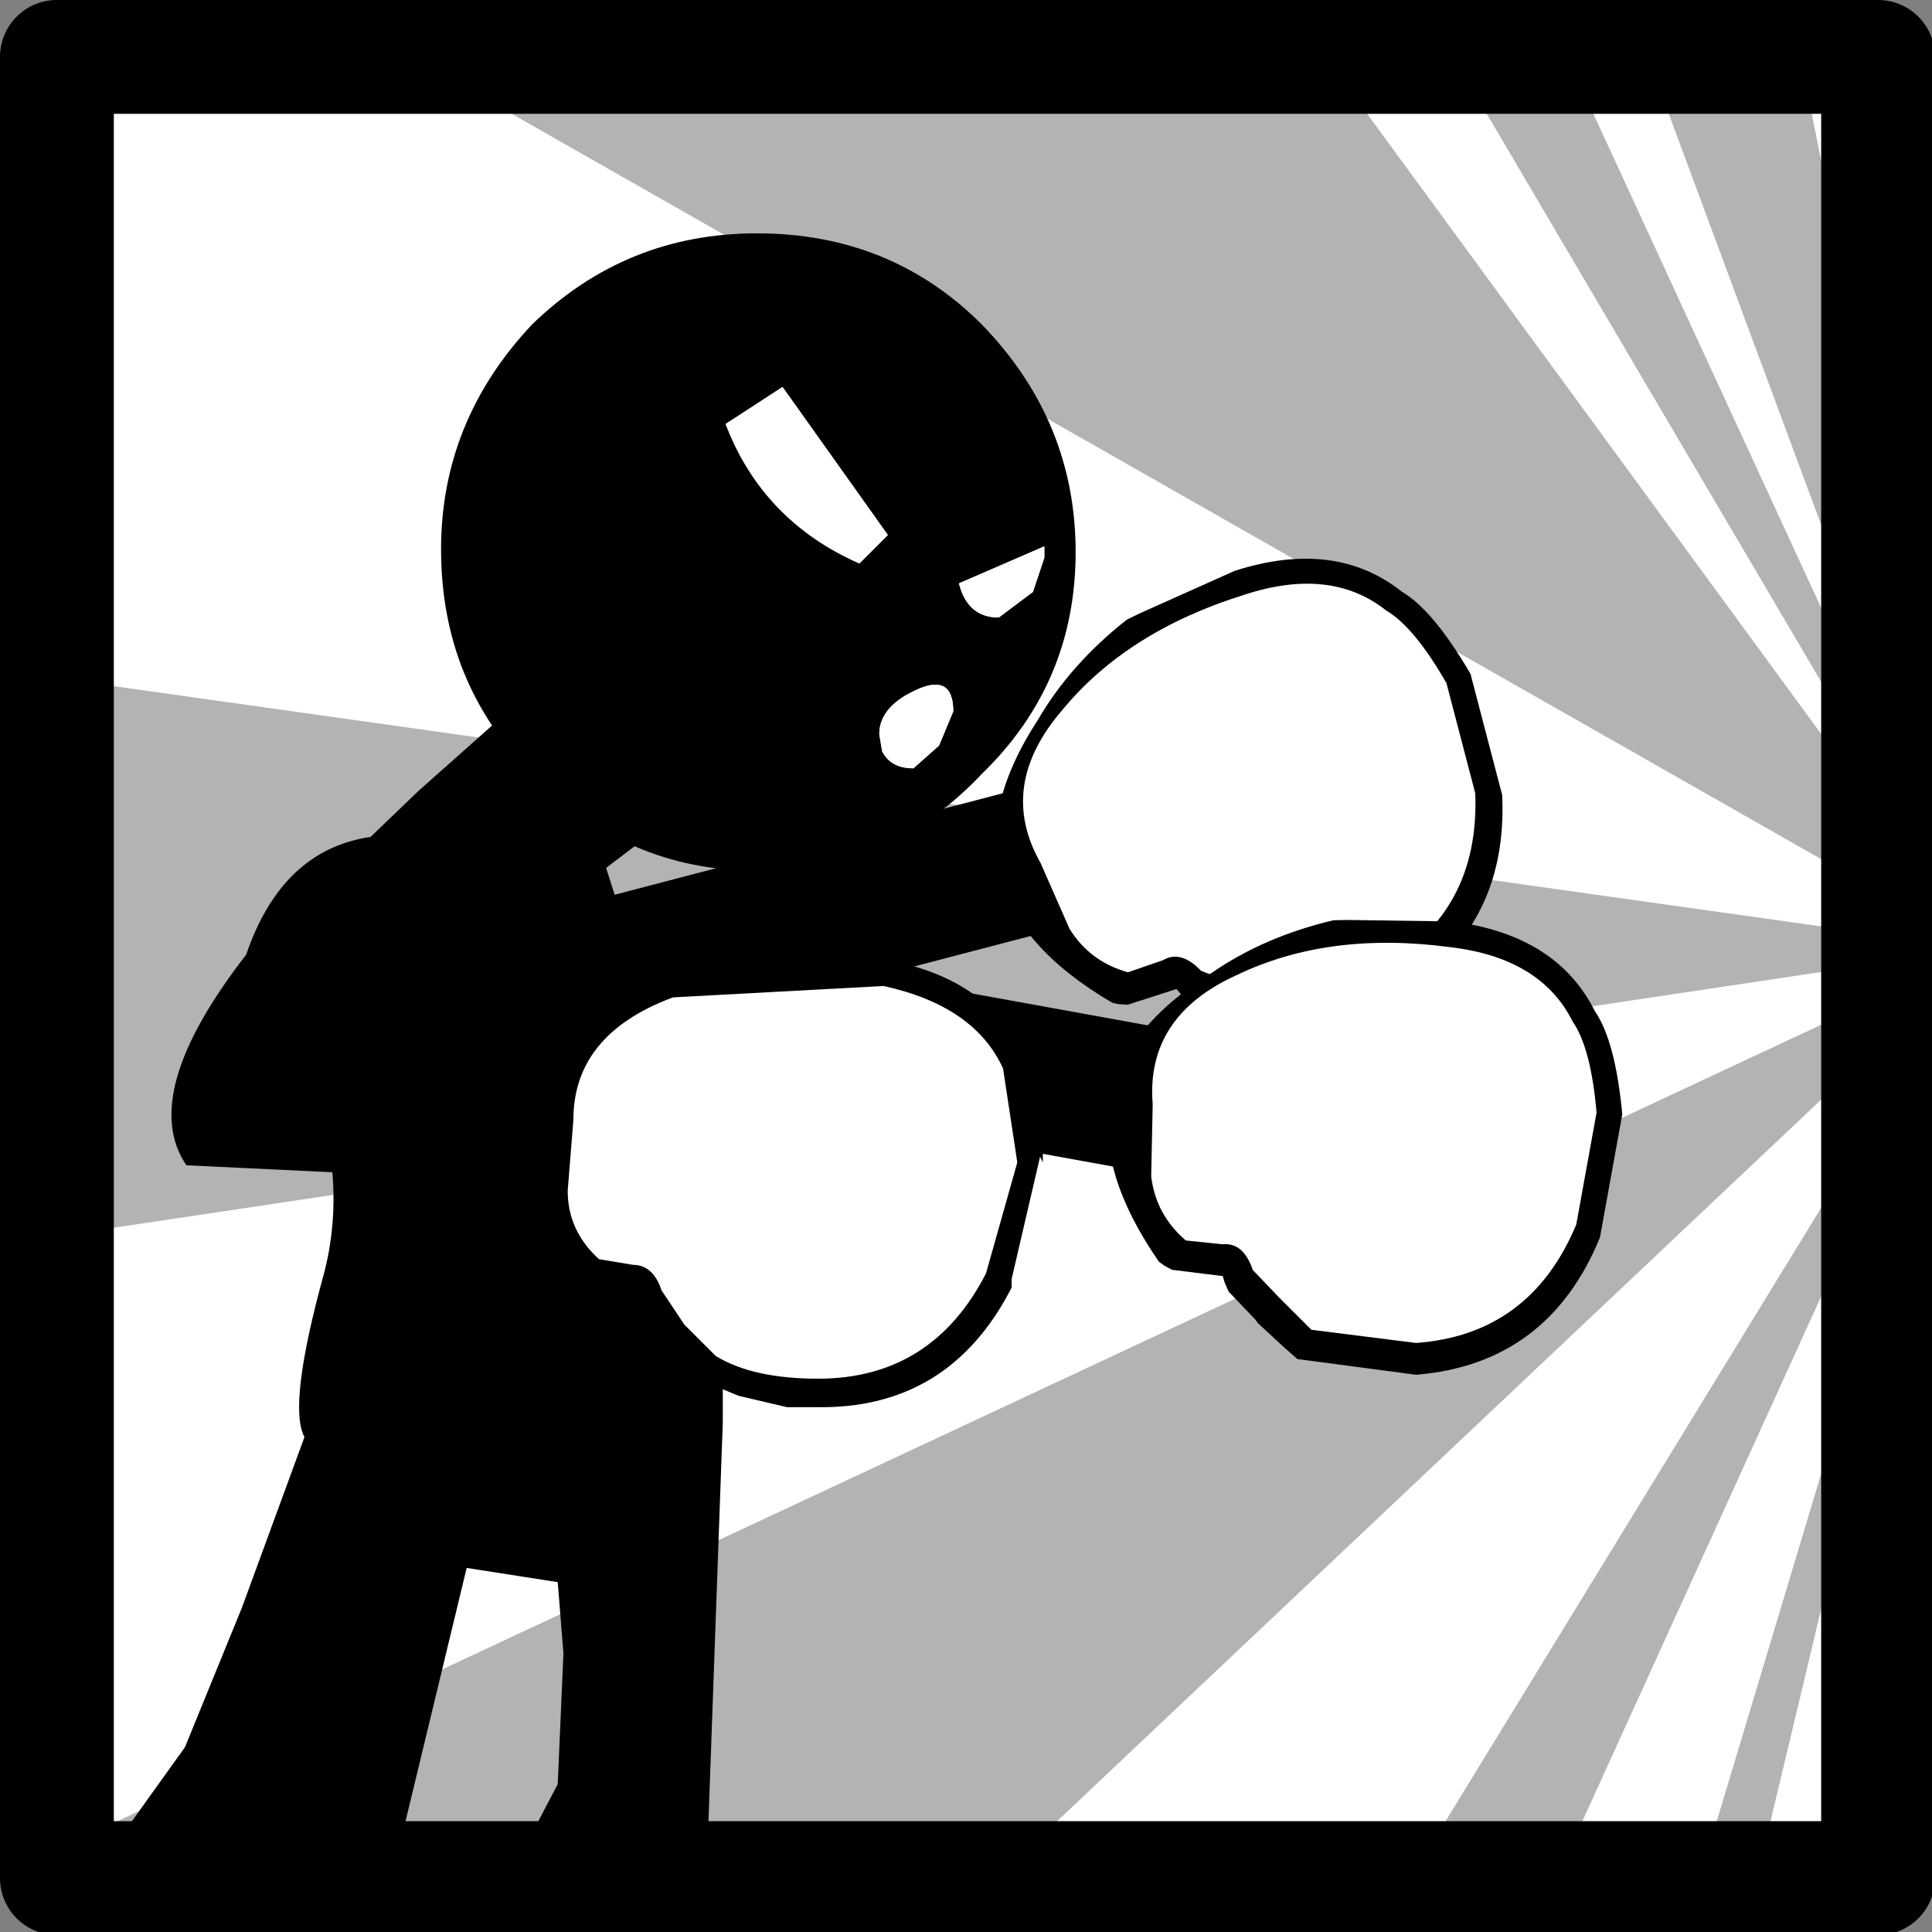 <?xml version="1.0" encoding="UTF-8" standalone="no"?>
<!-- Created with Inkscape (http://www.inkscape.org/) -->

<svg
   width="8.996mm"
   height="8.996mm"
   viewBox="0 0 8.996 8.996"
   version="1.1"
   id="svg12459"
   inkscape:version="1.2.2 (732a01da63, 2022-12-09)"
   sodipodi:docname="combo4.svg"
   xmlns:inkscape="http://www.inkscape.org/namespaces/inkscape"
   xmlns:sodipodi="http://sodipodi.sourceforge.net/DTD/sodipodi-0.dtd"
   xmlns="http://www.w3.org/2000/svg"
   xmlns:svg="http://www.w3.org/2000/svg">
  <rect x="0" y="0" width="8.996" height="8.996" fill="#808080" stroke="none"/>
  <sodipodi:namedview
     id="namedview12461"
     pagecolor="#ffffff"
     bordercolor="#000000"
     borderopacity="0.25"
     inkscape:showpageshadow="2"
     inkscape:pageopacity="0.0"
     inkscape:pagecheckerboard="0"
     inkscape:deskcolor="#d1d1d1"
     inkscape:document-units="mm"
     showgrid="false"
     inkscape:zoom="11.816274"
     inkscape:cx="23.061415"
     inkscape:cy="10.155486"
     inkscape:window-width="1920"
     inkscape:window-height="1009"
     inkscape:window-x="-8"
     inkscape:window-y="-8"
     inkscape:window-maximized="1"
     inkscape:current-layer="layer1" />
  <defs
     id="defs12456">
    <clipPath
       clipPathUnits="userSpaceOnUse"
       id="clipPath1454">
      <g
         id="g1460">
        <g
           id="g1458">
          <path
             d="M 0,32 V 0 H 32 V 32 H 0"
             fill="#ff0000"
             fill-rule="evenodd"
             stroke="none"
             id="path1456" />
        </g>
      </g>
    </clipPath>
    <clipPath
       clipPathUnits="userSpaceOnUse"
       id="clipPath1446">
      <g
         id="g1452">
        <g
           id="g1450">
          <path
             d="M 0,32 V 0 H 32 V 32 H 0"
             fill="#ff0000"
             fill-rule="evenodd"
             stroke="none"
             id="path1448" />
        </g>
      </g>
    </clipPath>
    <clipPath
       clipPathUnits="userSpaceOnUse"
       id="clipPath1438">
      <g
         id="g1444">
        <g
           id="g1442">
          <path
             d="M 0,32 V 0 H 32 V 32 H 0"
             fill="#ff0000"
             fill-rule="evenodd"
             stroke="none"
             id="path1440" />
        </g>
      </g>
    </clipPath>
    <clipPath
       clipPathUnits="userSpaceOnUse"
       id="clipPath6853">
      <g
         id="g6859">
        <g
           id="g6857"
           transform="translate(-1.35,1)">
          <path
             d="M 0,32 V 0 H 32 V 32 H 0"
             fill="#ff0000"
             fill-rule="evenodd"
             stroke="none"
             id="path6855" />
        </g>
      </g>
    </clipPath>
    <clipPath
       clipPathUnits="userSpaceOnUse"
       id="clipPath6845">
      <g
         id="g6851">
        <g
           id="g6849"
           transform="translate(-1.35,1)">
          <path
             d="M 0,32 V 0 H 32 V 32 H 0"
             fill="#ff0000"
             fill-rule="evenodd"
             stroke="none"
             id="path6847" />
        </g>
      </g>
    </clipPath>
    <clipPath
       clipPathUnits="userSpaceOnUse"
       id="clipPath6837">
      <g
         id="g6843">
        <g
           id="g6841"
           transform="translate(-1.35,1)">
          <path
             d="M 0,32 V 0 H 32 V 32 H 0"
             fill="#ff0000"
             fill-rule="evenodd"
             stroke="none"
             id="path6839" />
        </g>
      </g>
    </clipPath>
    <clipPath
       clipPathUnits="userSpaceOnUse"
       id="clipPath6829">
      <g
         id="g6835">
        <g
           id="g6833"
           transform="translate(-1.35,1)">
          <path
             d="M 0,32 V 0 H 32 V 32 H 0"
             fill="#ff0000"
             fill-rule="evenodd"
             stroke="none"
             id="path6831" />
        </g>
      </g>
    </clipPath>
    <clipPath
       clipPathUnits="userSpaceOnUse"
       id="clipPath6821">
      <g
         id="g6827">
        <g
           id="g6825"
           transform="translate(-1.35,1)">
          <path
             d="M 0,32 V 0 H 32 V 32 H 0"
             fill="#ff0000"
             fill-rule="evenodd"
             stroke="none"
             id="path6823" />
        </g>
      </g>
    </clipPath>
    <clipPath
       clipPathUnits="userSpaceOnUse"
       id="clipPath6813">
      <g
         id="g6819">
        <g
           id="g6817"
           transform="translate(-1.35,1)">
          <path
             d="M 0,32 V 0 H 32 V 32 H 0"
             fill="#ff0000"
             fill-rule="evenodd"
             stroke="none"
             id="path6815" />
        </g>
      </g>
    </clipPath>
    <clipPath
       clipPathUnits="userSpaceOnUse"
       id="clipPath6805">
      <g
         id="g6811">
        <g
           id="g6809"
           transform="translate(-1.35,1)">
          <path
             d="M 0,32 V 0 H 32 V 32 H 0"
             fill="#ff0000"
             fill-rule="evenodd"
             stroke="none"
             id="path6807" />
        </g>
      </g>
    </clipPath>
    <clipPath
       clipPathUnits="userSpaceOnUse"
       id="clipPath6797">
      <g
         id="g6803">
        <g
           id="g6801"
           transform="translate(-1.35,1)">
          <path
             d="M 0,32 V 0 H 32 V 32 H 0"
             fill="#ff0000"
             fill-rule="evenodd"
             stroke="none"
             id="path6799" />
        </g>
      </g>
    </clipPath>
    <clipPath
       clipPathUnits="userSpaceOnUse"
       id="clipPath1454-1">
      <g
         id="g1460-0">
        <g
           id="g1458-0">
          <path
             d="M 0,32 V 0 H 32 V 32 H 0"
             fill="#ff0000"
             fill-rule="evenodd"
             stroke="none"
             id="path1456-2" />
        </g>
      </g>
    </clipPath>
    <clipPath
       clipPathUnits="userSpaceOnUse"
       id="clipPath1446-5">
      <g
         id="g1452-6">
        <g
           id="g1450-0">
          <path
             d="M 0,32 V 0 H 32 V 32 H 0"
             fill="#ff0000"
             fill-rule="evenodd"
             stroke="none"
             id="path1448-4" />
        </g>
      </g>
    </clipPath>
    <clipPath
       clipPathUnits="userSpaceOnUse"
       id="clipPath6853-3">
      <g
         id="g6859-1">
        <g
           id="g6857-6"
           transform="translate(-1.35,1)">
          <path
             d="M 0,32 V 0 H 32 V 32 H 0"
             fill="#ff0000"
             fill-rule="evenodd"
             stroke="none"
             id="path6855-7" />
        </g>
      </g>
    </clipPath>
    <clipPath
       clipPathUnits="userSpaceOnUse"
       id="clipPath6845-8">
      <g
         id="g6851-6">
        <g
           id="g6849-3"
           transform="translate(-1.35,1)">
          <path
             d="M 0,32 V 0 H 32 V 32 H 0"
             fill="#ff0000"
             fill-rule="evenodd"
             stroke="none"
             id="path6847-0" />
        </g>
      </g>
    </clipPath>
    <clipPath
       clipPathUnits="userSpaceOnUse"
       id="clipPath1417-9-1">
      <g
         id="g1421-2-6"
         transform="translate(-15,-11.45)">
        <path
           d="M 0,32 V 0 H 32 V 32 H 0"
           fill="#ff0000"
           fill-rule="evenodd"
           stroke="none"
           id="path1419-0-2" />
      </g>
    </clipPath>
    <clipPath
       clipPathUnits="userSpaceOnUse"
       id="clipPath1438-2">
      <g
         id="g1444-0">
        <g
           id="g1442-6">
          <path
             d="M 0,32 V 0 H 32 V 32 H 0"
             fill="#ff0000"
             fill-rule="evenodd"
             stroke="none"
             id="path1440-0" />
        </g>
      </g>
    </clipPath>
    <clipPath
       clipPathUnits="userSpaceOnUse"
       id="clipPath6837-0">
      <g
         id="g6843-1">
        <g
           id="g6841-4"
           transform="translate(-1.35,1)">
          <path
             d="M 0,32 V 0 H 32 V 32 H 0"
             fill="#ff0000"
             fill-rule="evenodd"
             stroke="none"
             id="path6839-3" />
        </g>
      </g>
    </clipPath>
    <clipPath
       clipPathUnits="userSpaceOnUse"
       id="clipPath6829-3">
      <g
         id="g6835-2">
        <g
           id="g6833-8"
           transform="translate(-1.35,1)">
          <path
             d="M 0,32 V 0 H 32 V 32 H 0"
             fill="#ff0000"
             fill-rule="evenodd"
             stroke="none"
             id="path6831-7" />
        </g>
      </g>
    </clipPath>
    <clipPath
       clipPathUnits="userSpaceOnUse"
       id="clipPath6821-9">
      <g
         id="g6827-9">
        <g
           id="g6825-5"
           transform="translate(-1.35,1)">
          <path
             d="M 0,32 V 0 H 32 V 32 H 0"
             fill="#ff0000"
             fill-rule="evenodd"
             stroke="none"
             id="path6823-0" />
        </g>
      </g>
    </clipPath>
    <clipPath
       clipPathUnits="userSpaceOnUse"
       id="clipPath6813-5">
      <g
         id="g6819-6">
        <g
           id="g6817-1"
           transform="translate(-1.35,1)">
          <path
             d="M 0,32 V 0 H 32 V 32 H 0"
             fill="#ff0000"
             fill-rule="evenodd"
             stroke="none"
             id="path6815-7" />
        </g>
      </g>
    </clipPath>
    <clipPath
       clipPathUnits="userSpaceOnUse"
       id="clipPath6805-9">
      <g
         id="g6811-6">
        <g
           id="g6809-3"
           transform="translate(-1.35,1)">
          <path
             d="M 0,32 V 0 H 32 V 32 H 0"
             fill="#ff0000"
             fill-rule="evenodd"
             stroke="none"
             id="path6807-3" />
        </g>
      </g>
    </clipPath>
    <clipPath
       clipPathUnits="userSpaceOnUse"
       id="clipPath6797-2">
      <g
         id="g6803-3">
        <g
           id="g6801-3"
           transform="translate(-1.35,1)">
          <path
             d="M 0,32 V 0 H 32 V 32 H 0"
             fill="#ff0000"
             fill-rule="evenodd"
             stroke="none"
             id="path6799-4" />
        </g>
      </g>
    </clipPath>
    <clipPath
       clipPathUnits="userSpaceOnUse"
       id="clipPath1454-6">
      <g
         id="g1460-3">
        <g
           id="g1458-6">
          <path
             d="M 0,32 V 0 H 32 V 32 H 0"
             fill="#ff0000"
             fill-rule="evenodd"
             stroke="none"
             id="path1456-5" />
        </g>
      </g>
    </clipPath>
    <clipPath
       clipPathUnits="userSpaceOnUse"
       id="clipPath6853-3-5">
      <g
         id="g6859-1-4">
        <g
           id="g6857-6-5"
           transform="translate(-1.35,1)">
          <path
             d="M 0,32 V 0 H 32 V 32 H 0"
             fill="#ff0000"
             fill-rule="evenodd"
             stroke="none"
             id="path6855-7-9" />
        </g>
      </g>
    </clipPath>
    <clipPath
       clipPathUnits="userSpaceOnUse"
       id="clipPath6845-8-3">
      <g
         id="g6851-6-9">
        <g
           id="g6849-3-1"
           transform="translate(-1.35,1)">
          <path
             d="M 0,32 V 0 H 32 V 32 H 0"
             fill="#ff0000"
             fill-rule="evenodd"
             stroke="none"
             id="path6847-0-9" />
        </g>
      </g>
    </clipPath>
    <clipPath
       clipPathUnits="userSpaceOnUse"
       id="clipPath1417-9-1-6">
      <g
         id="g1421-2-6-3"
         transform="translate(-15,-11.45)">
        <path
           d="M 0,32 V 0 H 32 V 32 H 0"
           fill="#ff0000"
           fill-rule="evenodd"
           stroke="none"
           id="path1419-0-2-9" />
      </g>
    </clipPath>
    <clipPath
       clipPathUnits="userSpaceOnUse"
       id="clipPath1417-9-1-6-7">
      <g
         id="g1421-2-6-3-3"
         transform="translate(-15,-11.45)">
        <path
           d="M 0,32 V 0 H 32 V 32 H 0"
           fill="#ff0000"
           fill-rule="evenodd"
           stroke="none"
           id="path1419-0-2-9-9" />
      </g>
    </clipPath>
    <clipPath
       clipPathUnits="userSpaceOnUse"
       id="clipPath1438-2-7">
      <g
         id="g1444-0-5">
        <g
           id="g1442-6-9">
          <path
             d="M 0,32 V 0 H 32 V 32 H 0"
             fill="#ff0000"
             fill-rule="evenodd"
             stroke="none"
             id="path1440-0-8" />
        </g>
      </g>
    </clipPath>
    <clipPath
       clipPathUnits="userSpaceOnUse"
       id="clipPath6837-0-2">
      <g
         id="g6843-1-5">
        <g
           id="g6841-4-2"
           transform="translate(-1.35,1)">
          <path
             d="M 0,32 V 0 H 32 V 32 H 0"
             fill="#ff0000"
             fill-rule="evenodd"
             stroke="none"
             id="path6839-3-4" />
        </g>
      </g>
    </clipPath>
    <clipPath
       clipPathUnits="userSpaceOnUse"
       id="clipPath6829-3-0">
      <g
         id="g6835-2-9">
        <g
           id="g6833-8-5"
           transform="translate(-1.35,1)">
          <path
             d="M 0,32 V 0 H 32 V 32 H 0"
             fill="#ff0000"
             fill-rule="evenodd"
             stroke="none"
             id="path6831-7-0" />
        </g>
      </g>
    </clipPath>
    <clipPath
       clipPathUnits="userSpaceOnUse"
       id="clipPath6821-9-3">
      <g
         id="g6827-9-9">
        <g
           id="g6825-5-3"
           transform="translate(-1.35,1)">
          <path
             d="M 0,32 V 0 H 32 V 32 H 0"
             fill="#ff0000"
             fill-rule="evenodd"
             stroke="none"
             id="path6823-0-2" />
        </g>
      </g>
    </clipPath>
    <clipPath
       clipPathUnits="userSpaceOnUse"
       id="clipPath6813-5-5">
      <g
         id="g6819-6-3">
        <g
           id="g6817-1-4"
           transform="translate(-1.35,1)">
          <path
             d="M 0,32 V 0 H 32 V 32 H 0"
             fill="#ff0000"
             fill-rule="evenodd"
             stroke="none"
             id="path6815-7-7" />
        </g>
      </g>
    </clipPath>
    <clipPath
       clipPathUnits="userSpaceOnUse"
       id="clipPath6805-9-0">
      <g
         id="g6811-6-1">
        <g
           id="g6809-3-6"
           transform="translate(-1.35,1)">
          <path
             d="M 0,32 V 0 H 32 V 32 H 0"
             fill="#ff0000"
             fill-rule="evenodd"
             stroke="none"
             id="path6807-3-7" />
        </g>
      </g>
    </clipPath>
    <clipPath
       clipPathUnits="userSpaceOnUse"
       id="clipPath6797-2-4">
      <g
         id="g6803-3-3">
        <g
           id="g6801-3-8"
           transform="translate(-1.35,1)">
          <path
             d="M 0,32 V 0 H 32 V 32 H 0"
             fill="#ff0000"
             fill-rule="evenodd"
             stroke="none"
             id="path6799-4-2" />
        </g>
      </g>
    </clipPath>
    <clipPath
       clipPathUnits="userSpaceOnUse"
       id="clipPath1446-5-9">
      <g
         id="g1452-6-0">
        <g
           id="g1450-0-8">
          <path
             d="M 0,32 V 0 H 32 V 32 H 0"
             fill="#ff0000"
             fill-rule="evenodd"
             stroke="none"
             id="path1448-4-6" />
        </g>
      </g>
    </clipPath>
    <clipPath
       clipPathUnits="userSpaceOnUse"
       id="clipPath1454-0">
      <g
         id="g1460-8">
        <g
           id="g1458-2">
          <path
             d="M 0,32 V 0 H 32 V 32 H 0"
             fill="#ff0000"
             fill-rule="evenodd"
             stroke="none"
             id="path1456-6" />
        </g>
      </g>
    </clipPath>
    <clipPath
       clipPathUnits="userSpaceOnUse"
       id="clipPath1446-2">
      <g
         id="g1452-8">
        <g
           id="g1450-4">
          <path
             d="M 0,32 V 0 H 32 V 32 H 0"
             fill="#ff0000"
             fill-rule="evenodd"
             stroke="none"
             id="path1448-7" />
        </g>
      </g>
    </clipPath>
    <clipPath
       clipPathUnits="userSpaceOnUse"
       id="clipPath1438-22">
      <g
         id="g1444-7">
        <g
           id="g1442-3">
          <path
             d="M 0,32 V 0 H 32 V 32 H 0"
             fill="#ff0000"
             fill-rule="evenodd"
             stroke="none"
             id="path1440-5" />
        </g>
      </g>
    </clipPath>
    <clipPath
       clipPathUnits="userSpaceOnUse"
       id="clipPath6853-7">
      <g
         id="g6859-4">
        <g
           id="g6857-8"
           transform="translate(-1.35,1)">
          <path
             d="M 0,32 V 0 H 32 V 32 H 0"
             fill="#ff0000"
             fill-rule="evenodd"
             stroke="none"
             id="path6855-1" />
        </g>
      </g>
    </clipPath>
    <clipPath
       clipPathUnits="userSpaceOnUse"
       id="clipPath6845-85">
      <g
         id="g6851-0">
        <g
           id="g6849-0"
           transform="translate(-1.35,1)">
          <path
             d="M 0,32 V 0 H 32 V 32 H 0"
             fill="#ff0000"
             fill-rule="evenodd"
             stroke="none"
             id="path6847-4" />
        </g>
      </g>
    </clipPath>
    <clipPath
       clipPathUnits="userSpaceOnUse"
       id="clipPath6837-2-9">
      <g
         id="g6843-3-9">
        <g
           id="g6841-9-3"
           transform="translate(-1.35,1)">
          <path
             d="M 0,32 V 0 H 32 V 32 H 0"
             fill="#ff0000"
             fill-rule="evenodd"
             stroke="none"
             id="path6839-2-0" />
        </g>
      </g>
    </clipPath>
    <clipPath
       clipPathUnits="userSpaceOnUse"
       id="clipPath6821-3-6">
      <g
         id="g6827-96-7">
        <g
           id="g6825-0-3"
           transform="translate(-1.35,1)">
          <path
             d="M 0,32 V 0 H 32 V 32 H 0"
             fill="#ff0000"
             fill-rule="evenodd"
             stroke="none"
             id="path6823-6-1" />
        </g>
      </g>
    </clipPath>
    <clipPath
       clipPathUnits="userSpaceOnUse"
       id="clipPath6813-7-9">
      <g
         id="g6819-0-4">
        <g
           id="g6817-4-5"
           transform="translate(-1.35,1)">
          <path
             d="M 0,32 V 0 H 32 V 32 H 0"
             fill="#ff0000"
             fill-rule="evenodd"
             stroke="none"
             id="path6815-3-1" />
        </g>
      </g>
    </clipPath>
    <clipPath
       clipPathUnits="userSpaceOnUse"
       id="clipPath6829-8">
      <g
         id="g6835-8">
        <g
           id="g6833-83"
           transform="translate(-1.35,1)">
          <path
             d="M 0,32 V 0 H 32 V 32 H 0"
             fill="#ff0000"
             fill-rule="evenodd"
             stroke="none"
             id="path6831-2" />
        </g>
      </g>
    </clipPath>
    <clipPath
       clipPathUnits="userSpaceOnUse"
       id="clipPath6837-2-0">
      <g
         id="g6843-3-0">
        <g
           id="g6841-9-2"
           transform="translate(-1.35,1)">
          <path
             d="M 0,32 V 0 H 32 V 32 H 0"
             fill="#ff0000"
             fill-rule="evenodd"
             stroke="none"
             id="path6839-2-9" />
        </g>
      </g>
    </clipPath>
    <clipPath
       clipPathUnits="userSpaceOnUse"
       id="clipPath6821-3-3">
      <g
         id="g6827-96-4">
        <g
           id="g6825-0-2"
           transform="translate(-1.35,1)">
          <path
             d="M 0,32 V 0 H 32 V 32 H 0"
             fill="#ff0000"
             fill-rule="evenodd"
             stroke="none"
             id="path6823-6-0" />
        </g>
      </g>
    </clipPath>
    <clipPath
       clipPathUnits="userSpaceOnUse"
       id="clipPath6813-7-96">
      <g
         id="g6819-0-7">
        <g
           id="g6817-4-4"
           transform="translate(-1.35,1)">
          <path
             d="M 0,32 V 0 H 32 V 32 H 0"
             fill="#ff0000"
             fill-rule="evenodd"
             stroke="none"
             id="path6815-3-3" />
        </g>
      </g>
    </clipPath>
    <clipPath
       clipPathUnits="userSpaceOnUse"
       id="clipPath6805-98">
      <g
         id="g6811-9">
        <g
           id="g6809-1"
           transform="translate(-1.35,1)">
          <path
             d="M 0,32 V 0 H 32 V 32 H 0"
             fill="#ff0000"
             fill-rule="evenodd"
             stroke="none"
             id="path6807-4" />
        </g>
      </g>
    </clipPath>
    <clipPath
       clipPathUnits="userSpaceOnUse"
       id="clipPath6797-8">
      <g
         id="g6803-38">
        <g
           id="g6801-9"
           transform="translate(-1.35,1)">
          <path
             d="M 0,32 V 0 H 32 V 32 H 0"
             fill="#ff0000"
             fill-rule="evenodd"
             stroke="none"
             id="path6799-5" />
        </g>
      </g>
    </clipPath>
    <clipPath
       clipPathUnits="userSpaceOnUse"
       id="clipPath1454-3">
      <g
         id="g1460-06">
        <g
           id="g1458-04">
          <path
             d="M 0,32 V 0 H 32 V 32 H 0"
             fill="#ff0000"
             fill-rule="evenodd"
             stroke="none"
             id="path1456-7" />
        </g>
      </g>
    </clipPath>
    <clipPath
       clipPathUnits="userSpaceOnUse"
       id="clipPath1446-28">
      <g
         id="g1452-7">
        <g
           id="g1450-6">
          <path
             d="M 0,32 V 0 H 32 V 32 H 0"
             fill="#ff0000"
             fill-rule="evenodd"
             stroke="none"
             id="path1448-6" />
        </g>
      </g>
    </clipPath>
    <clipPath
       clipPathUnits="userSpaceOnUse"
       id="clipPath1438-7">
      <g
         id="g1444-9">
        <g
           id="g1442-4">
          <path
             d="M 0,32 V 0 H 32 V 32 H 0"
             fill="#ff0000"
             fill-rule="evenodd"
             stroke="none"
             id="path1440-6" />
        </g>
      </g>
    </clipPath>
    <clipPath
       clipPathUnits="userSpaceOnUse"
       id="clipPath6853-31">
      <g
         id="g6859-48">
        <g
           id="g6857-1"
           transform="translate(-1.35,1)">
          <path
             d="M 0,32 V 0 H 32 V 32 H 0"
             fill="#ff0000"
             fill-rule="evenodd"
             stroke="none"
             id="path6855-6" />
        </g>
      </g>
    </clipPath>
    <clipPath
       clipPathUnits="userSpaceOnUse"
       id="clipPath6845-1">
      <g
         id="g6851-8">
        <g
           id="g6849-36"
           transform="translate(-1.35,1)">
          <path
             d="M 0,32 V 0 H 32 V 32 H 0"
             fill="#ff0000"
             fill-rule="evenodd"
             stroke="none"
             id="path6847-6" />
        </g>
      </g>
    </clipPath>
    <clipPath
       clipPathUnits="userSpaceOnUse"
       id="clipPath6837-2-9-6">
      <g
         id="g6843-3-9-7">
        <g
           id="g6841-9-3-7"
           transform="translate(-1.35,1)">
          <path
             d="M 0,32 V 0 H 32 V 32 H 0"
             fill="#ff0000"
             fill-rule="evenodd"
             stroke="none"
             id="path6839-2-0-2" />
        </g>
      </g>
    </clipPath>
    <clipPath
       clipPathUnits="userSpaceOnUse"
       id="clipPath6821-3-6-6">
      <g
         id="g6827-96-7-5">
        <g
           id="g6825-0-3-1"
           transform="translate(-1.35,1)">
          <path
             d="M 0,32 V 0 H 32 V 32 H 0"
             fill="#ff0000"
             fill-rule="evenodd"
             stroke="none"
             id="path6823-6-1-2" />
        </g>
      </g>
    </clipPath>
    <clipPath
       clipPathUnits="userSpaceOnUse"
       id="clipPath6813-7-9-3">
      <g
         id="g6819-0-4-9">
        <g
           id="g6817-4-5-8"
           transform="translate(-1.35,1)">
          <path
             d="M 0,32 V 0 H 32 V 32 H 0"
             fill="#ff0000"
             fill-rule="evenodd"
             stroke="none"
             id="path6815-3-1-7" />
        </g>
      </g>
    </clipPath>
    <clipPath
       clipPathUnits="userSpaceOnUse"
       id="clipPath6829-30">
      <g
         id="g6835-4">
        <g
           id="g6833-6"
           transform="translate(-1.35,1)">
          <path
             d="M 0,32 V 0 H 32 V 32 H 0"
             fill="#ff0000"
             fill-rule="evenodd"
             stroke="none"
             id="path6831-28" />
        </g>
      </g>
    </clipPath>
    <clipPath
       clipPathUnits="userSpaceOnUse"
       id="clipPath6837-2-0-0">
      <g
         id="g6843-3-0-2">
        <g
           id="g6841-9-2-2"
           transform="translate(-1.35,1)">
          <path
             d="M 0,32 V 0 H 32 V 32 H 0"
             fill="#ff0000"
             fill-rule="evenodd"
             stroke="none"
             id="path6839-2-9-6" />
        </g>
      </g>
    </clipPath>
    <clipPath
       clipPathUnits="userSpaceOnUse"
       id="clipPath6821-3-3-9">
      <g
         id="g6827-96-4-0">
        <g
           id="g6825-0-2-7"
           transform="translate(-1.35,1)">
          <path
             d="M 0,32 V 0 H 32 V 32 H 0"
             fill="#ff0000"
             fill-rule="evenodd"
             stroke="none"
             id="path6823-6-0-5" />
        </g>
      </g>
    </clipPath>
    <clipPath
       clipPathUnits="userSpaceOnUse"
       id="clipPath6813-7-96-9">
      <g
         id="g6819-0-7-2">
        <g
           id="g6817-4-4-8"
           transform="translate(-1.35,1)">
          <path
             d="M 0,32 V 0 H 32 V 32 H 0"
             fill="#ff0000"
             fill-rule="evenodd"
             stroke="none"
             id="path6815-3-3-5" />
        </g>
      </g>
    </clipPath>
    <clipPath
       clipPathUnits="userSpaceOnUse"
       id="clipPath6805-5">
      <g
         id="g6811-7">
        <g
           id="g6809-34"
           transform="translate(-1.35,1)">
          <path
             d="M 0,32 V 0 H 32 V 32 H 0"
             fill="#ff0000"
             fill-rule="evenodd"
             stroke="none"
             id="path6807-8" />
        </g>
      </g>
    </clipPath>
    <clipPath
       clipPathUnits="userSpaceOnUse"
       id="clipPath6797-4">
      <g
         id="g6803-9">
        <g
           id="g6801-30"
           transform="translate(-1.35,1)">
          <path
             d="M 0,32 V 0 H 32 V 32 H 0"
             fill="#ff0000"
             fill-rule="evenodd"
             stroke="none"
             id="path6799-1" />
        </g>
      </g>
    </clipPath>
    <clipPath
       clipPathUnits="userSpaceOnUse"
       id="clipPath1454-4">
      <g
         id="g1460-09">
        <g
           id="g1458-63">
          <path
             d="M 0,32 V 0 H 32 V 32 H 0"
             fill="#ff0000"
             fill-rule="evenodd"
             stroke="none"
             id="path1456-8" />
        </g>
      </g>
    </clipPath>
    <clipPath
       clipPathUnits="userSpaceOnUse"
       id="clipPath1446-9">
      <g
         id="g1452-84">
        <g
           id="g1450-1">
          <path
             d="M 0,32 V 0 H 32 V 32 H 0"
             fill="#ff0000"
             fill-rule="evenodd"
             stroke="none"
             id="path1448-48" />
        </g>
      </g>
    </clipPath>
    <clipPath
       clipPathUnits="userSpaceOnUse"
       id="clipPath1438-27">
      <g
         id="g1444-2">
        <g
           id="g1442-9">
          <path
             d="M 0,32 V 0 H 32 V 32 H 0"
             fill="#ff0000"
             fill-rule="evenodd"
             stroke="none"
             id="path1440-9" />
        </g>
      </g>
    </clipPath>
    <clipPath
       clipPathUnits="userSpaceOnUse"
       id="clipPath6853-317">
      <g
         id="g6859-3">
        <g
           id="g6857-68"
           transform="translate(-1.35,1)">
          <path
             d="M 0,32 V 0 H 32 V 32 H 0"
             fill="#ff0000"
             fill-rule="evenodd"
             stroke="none"
             id="path6855-79" />
        </g>
      </g>
    </clipPath>
    <clipPath
       clipPathUnits="userSpaceOnUse"
       id="clipPath6845-6">
      <g
         id="g6851-2">
        <g
           id="g6849-2"
           transform="translate(-1.35,1)">
          <path
             d="M 0,32 V 0 H 32 V 32 H 0"
             fill="#ff0000"
             fill-rule="evenodd"
             stroke="none"
             id="path6847-5" />
        </g>
      </g>
    </clipPath>
    <clipPath
       clipPathUnits="userSpaceOnUse"
       id="clipPath6837-2-9-1">
      <g
         id="g6843-3-9-1">
        <g
           id="g6841-9-3-0"
           transform="translate(-1.35,1)">
          <path
             d="M 0,32 V 0 H 32 V 32 H 0"
             fill="#ff0000"
             fill-rule="evenodd"
             stroke="none"
             id="path6839-2-0-7" />
        </g>
      </g>
    </clipPath>
    <clipPath
       clipPathUnits="userSpaceOnUse"
       id="clipPath6821-3-6-7">
      <g
         id="g6827-96-7-1">
        <g
           id="g6825-0-3-4"
           transform="translate(-1.35,1)">
          <path
             d="M 0,32 V 0 H 32 V 32 H 0"
             fill="#ff0000"
             fill-rule="evenodd"
             stroke="none"
             id="path6823-6-1-7" />
        </g>
      </g>
    </clipPath>
    <clipPath
       clipPathUnits="userSpaceOnUse"
       id="clipPath6813-7-9-1">
      <g
         id="g6819-0-4-1">
        <g
           id="g6817-4-5-2"
           transform="translate(-1.35,1)">
          <path
             d="M 0,32 V 0 H 32 V 32 H 0"
             fill="#ff0000"
             fill-rule="evenodd"
             stroke="none"
             id="path6815-3-1-6" />
        </g>
      </g>
    </clipPath>
    <clipPath
       clipPathUnits="userSpaceOnUse"
       id="clipPath6829-4">
      <g
         id="g6835-86">
        <g
           id="g6833-9"
           transform="translate(-1.35,1)">
          <path
             d="M 0,32 V 0 H 32 V 32 H 0"
             fill="#ff0000"
             fill-rule="evenodd"
             stroke="none"
             id="path6831-24" />
        </g>
      </g>
    </clipPath>
    <clipPath
       clipPathUnits="userSpaceOnUse"
       id="clipPath6837-2-0-7">
      <g
         id="g6843-3-0-8">
        <g
           id="g6841-9-2-0"
           transform="translate(-1.35,1)">
          <path
             d="M 0,32 V 0 H 32 V 32 H 0"
             fill="#ff0000"
             fill-rule="evenodd"
             stroke="none"
             id="path6839-2-9-2" />
        </g>
      </g>
    </clipPath>
    <clipPath
       clipPathUnits="userSpaceOnUse"
       id="clipPath6821-3-3-7">
      <g
         id="g6827-96-4-4">
        <g
           id="g6825-0-2-4"
           transform="translate(-1.35,1)">
          <path
             d="M 0,32 V 0 H 32 V 32 H 0"
             fill="#ff0000"
             fill-rule="evenodd"
             stroke="none"
             id="path6823-6-0-4" />
        </g>
      </g>
    </clipPath>
    <clipPath
       clipPathUnits="userSpaceOnUse"
       id="clipPath6813-7-96-7">
      <g
         id="g6819-0-7-3">
        <g
           id="g6817-4-4-80"
           transform="translate(-1.35,1)">
          <path
             d="M 0,32 V 0 H 32 V 32 H 0"
             fill="#ff0000"
             fill-rule="evenodd"
             stroke="none"
             id="path6815-3-3-1" />
        </g>
      </g>
    </clipPath>
    <clipPath
       clipPathUnits="userSpaceOnUse"
       id="clipPath6805-6">
      <g
         id="g6811-99">
        <g
           id="g6809-7"
           transform="translate(-1.35,1)">
          <path
             d="M 0,32 V 0 H 32 V 32 H 0"
             fill="#ff0000"
             fill-rule="evenodd"
             stroke="none"
             id="path6807-9" />
        </g>
      </g>
    </clipPath>
    <clipPath
       clipPathUnits="userSpaceOnUse"
       id="clipPath6797-7">
      <g
         id="g6803-4">
        <g
           id="g6801-2"
           transform="translate(-1.35,1)">
          <path
             d="M 0,32 V 0 H 32 V 32 H 0"
             fill="#ff0000"
             fill-rule="evenodd"
             stroke="none"
             id="path6799-7" />
        </g>
      </g>
    </clipPath>
  </defs>
  <g
     inkscape:label="Calque 1"
     inkscape:groupmode="layer"
     id="layer1"
     transform="translate(-135.225,-229.806)">
    <g
       id="g19534"
       transform="matrix(0.265,0,0,0.265,135.225,229.806)">
      <g
         id="use1308"
         transform="translate(0.912,1)"
         style="fill:#ffffff">
        <path
           d="M 0,32 V 0 H 32 V 32 H 0"
           fill="#cccc00"
           fill-rule="evenodd"
           stroke="none"
           id="path1312"
           style="fill:#ffffff;fill-opacity:1" />
      </g>
      <path
         d="M 21.05,-0.55 32.8,15.5 -0.25,20.45 v -9.6 L 32.8,15.5 4.6,-0.55 h 16.45 m 4.35,0 7.4,16.05 -5.95,-16.05 H 29.6 L 32.8,15.5 23.35,-0.55 h 2.05 m 7.4,16.1 -4.25,17.8 h -1.1 l 5.35,-17.8 -8.1,17.8 H 21.9 L 32.8,15.55 13.95,33.35 H -0.25 V 31 L 32.8,15.55"
         fill="#fcf9e0"
         fill-rule="evenodd"
         stroke="none"
         id="path1318"
         clip-path="url(#clipPath1454-4)"
         transform="translate(1.959,1.166)"
         style="fill:#b3b3b3;fill-opacity:1" />
      <path
         d="M 7.45,14.15 V 14.1 l 1.25,-1.2 2.25,-2 3.35,1.6 -2.3,1.75 0.7,2.2 0.8,2.7 0.35,2.05 0.2,1.4 V 24 l -0.3,8.35 H 10.1 l 1.05,-2 0.1,-2.3 -0.1,-1.25 -1.6,-0.25 -1.4,5.8 H 2.7 l 1.9,-2.65 1,-2.45 1.1,-3 Q 6.4,23.7 7.05,21.35 7.65,19 6,16.2 l -0.1,-0.15 0.45,-0.5 1.1,-1.4"
         fill="#733c2f"
         fill-rule="evenodd"
         stroke="none"
         id="path1320"
         clip-path="url(#clipPath1446-9)"
         transform="translate(-1.35,1)"
         style="fill:#000000" />
      <path
         d="M 8.75,15.45 Q 8.45,16.5 8.8,16.7 L 9.2,17 11.05,19.95 3.75,19.6 Q 2.9,18.35 4.8,15.9 q 0.7,-2.05 2.55,-2.1 1.85,0 1.4,1.65"
         fill="#733c2f"
         fill-rule="evenodd"
         stroke="none"
         id="path1322"
         clip-path="url(#clipPath1438-27)"
         transform="translate(-0.475,0.875)"
         style="fill:#000000" />
      <path
         d="m 13.3,4.1 q 2.35,0 3.95,1.6 1.65,1.7 1.65,4 0,2.3 -1.65,3.9 -1.6,1.7 -3.95,1.7 Q 11,15.3 9.35,13.6 7.75,12 7.75,9.65 7.75,7.4 9.35,5.7 11,4.1 13.3,4.1 m -0.55,3.35 q 0.65,1.7 2.35,2.45 l 0.5,-0.5 -1.85,-2.6 -1,0.65 m 5.6,2.15 -1.5,0.65 q 0.15,0.6 0.7,0.6 l 0.6,-0.45 0.2,-0.6 V 9.6 m -1.6,2.9 q 0,-0.65 -0.6,-0.4 -0.7,0.3 -0.7,0.8 l 0.05,0.3 q 0.15,0.3 0.55,0.3 l 0.45,-0.4 0.25,-0.6"
         fill="#733c2f"
         fill-rule="evenodd"
         stroke="none"
         id="path1340"
         style="fill:#000000;fill-opacity:1"
         clip-path="url(#clipPath6853-317)" />
      <path
         d="m 12.75,7.45 1,-0.65 1.85,2.6 -0.5,0.5 Q 13.4,9.15 12.75,7.45 m 4,5.05 -0.25,0.6 -0.45,0.4 q -0.4,0 -0.55,-0.3 l -0.05,-0.3 q 0,-0.5 0.7,-0.8 0.6,-0.25 0.6,0.4 m 1.6,-2.9 v 0.2 l -0.2,0.6 -0.6,0.45 q -0.55,0 -0.7,-0.6 l 1.5,-0.65"
         fill="#fcf9e0"
         fill-rule="evenodd"
         stroke="none"
         id="path1342"
         clip-path="url(#clipPath6845-6)"
         style="fill:#ffffff" />
      <g
         id="g18724"
         transform="rotate(-14.655,15.245,22.451)">
        <path
           d="M 22.55,17.15 H 9.95 V 14.6 h 12.6 v 2.55"
           fill="#733c2f"
           fill-rule="evenodd"
           stroke="none"
           id="path1344-1-2"
           clip-path="url(#clipPath6837-2-9-1)"
           style="fill:#000000"
           transform="translate(-0.122,0.216)" />
        <path
           d="m 22.95,12.15 1.8,-0.3 q 1.85,-0.1 2.75,1.1 0.45,0.45 0.8,1.7 v 0.1 2 0.1 Q 27.8,19.2 25.55,19.8 L 23.45,19.9 23.2,19.75 22.65,19.4 22.6,19.35 22.05,18.95 21.95,18.8 21.9,18.7 21,18.75 20.85,18.7 20.75,18.65 q -2.7,-2.7 0,-5.15 0.8,-0.8 1.95,-1.3 l 0.25,-0.05"
           fill="#733c2f"
           fill-rule="evenodd"
           stroke="none"
           id="path1348-85-2"
           clip-path="url(#clipPath6821-3-6-7)"
           style="fill:#000000"
           transform="translate(-0.122,0.216)" />
        <path
           d="m 24.8,12.3 q -2.15,0.1 -3.6,1.15 -1.45,1 -1.05,2.5 l 0.2,1.25 q 0.2,0.65 0.8,1 l 0.65,-0.05 q 0.35,-0.1 0.6,0.35 l 0.55,0.4 0.65,0.45 1.85,-0.1 q 1.95,-0.5 2.4,-2.55 v -2 q -0.3,-1.1 -0.7,-1.5 -0.75,-1 -2.35,-0.9"
           fill="#fcf9e0"
           fill-rule="evenodd"
           stroke="none"
           id="path1350-4-6"
           clip-path="url(#clipPath6813-7-9-1)"
           style="fill:#ffffff"
           transform="translate(-0.122,0.216)" />
      </g>
      <path
         d="m 14.75,20.8 h -9.3 v -2.55 h 9.3 v 2.55"
         fill="#733c2f"
         fill-rule="evenodd"
         stroke="none"
         id="path1346"
         clip-path="url(#clipPath6829-4)"
         style="fill:#000000"
         transform="translate(0.875,-0.125)" />
      <g
         id="g18786"
         transform="translate(-0.186,2.085)">
        <path
           d="M 22.55,17.15 H 9.95 V 14.6 h 12.6 v 2.55"
           fill="#733c2f"
           fill-rule="evenodd"
           stroke="none"
           id="path1344-1-8"
           clip-path="url(#clipPath6837-2-0-7)"
           style="fill:#000000"
           transform="rotate(10.277,12.681,18.247)" />
        <path
           d="m 22.95,12.15 1.8,-0.3 q 1.85,-0.1 2.75,1.1 0.45,0.45 0.8,1.7 v 0.1 2 0.1 Q 27.8,19.2 25.55,19.8 L 23.45,19.9 23.2,19.75 22.65,19.4 22.6,19.35 22.05,18.95 21.95,18.8 21.9,18.7 21,18.75 20.85,18.7 20.75,18.65 q -2.7,-2.7 0,-5.15 0.8,-0.8 1.95,-1.3 l 0.25,-0.05"
           fill="#733c2f"
           fill-rule="evenodd"
           stroke="none"
           id="path1348-85-4"
           clip-path="url(#clipPath6821-3-3-7)"
           style="fill:#000000"
           transform="rotate(10.277,12.681,18.247)" />
        <path
           d="m 24.8,12.3 q -2.15,0.1 -3.6,1.15 -1.45,1 -1.05,2.5 l 0.2,1.25 q 0.2,0.65 0.8,1 l 0.65,-0.05 q 0.35,-0.1 0.6,0.35 l 0.55,0.4 0.65,0.45 1.85,-0.1 q 1.95,-0.5 2.4,-2.55 v -2 q -0.3,-1.1 -0.7,-1.5 -0.75,-1 -2.35,-0.9"
           fill="#fcf9e0"
           fill-rule="evenodd"
           stroke="none"
           id="path1350-4-5"
           clip-path="url(#clipPath6813-7-96-7)"
           style="fill:#ffffff"
           transform="rotate(10.277,12.681,18.247)" />
      </g>
      <path
         d="M 9.25,22.6 H 9.2 q 0.25,0.35 1,0.35 l 0.05,0.05 0.05,0.1 0.4,0.6 0.7,0.65 0.1,0.05 0.6,0.25 0.85,0.2 h 0.5 q 2.35,0.05 3.45,-2.1 V 22.6 l 0.5,-2.15 0.05,0.1 q 0,-1.25 -0.35,-1.8 V 18.7 Q 16.55,17.35 14.75,17 l -4,0.15 Q 8.6,18 8.7,19.8 l -0.15,1.15 v 0.15 q 0,0.85 0.7,1.5"
         fill="#733c2f"
         fill-rule="evenodd"
         stroke="none"
         id="path1352"
         clip-path="url(#clipPath6805-6)"
         style="fill:#000000"
         transform="translate(0.875,-0.125)" />
      <path
         d="m 14.65,17.45 -3.7,0.2 Q 9.2,18.3 9.2,19.8 l -0.1,1.25 q 0,0.7 0.55,1.2 l 0.6,0.1 q 0.35,0 0.5,0.45 l 0.4,0.6 0.55,0.55 q 0.65,0.4 1.8,0.4 2,0 2.95,-1.85 L 17,20.55 16.75,18.9 q -0.5,-1.1 -2.1,-1.45"
         fill="#fcf9e0"
         fill-rule="evenodd"
         stroke="none"
         id="path1354"
         clip-path="url(#clipPath6797-7)"
         style="fill:#ffffff"
         transform="translate(0.875,-0.125)" />
      <g
         id="g27401-8"
         transform="translate(42.122,86.403)">
        <path
           style="color:#000000;fill:#000000;fill-opacity:1;stroke-linecap:round;stroke-linejoin:round;-inkscape-stroke:none"
           d="m -41.122,-86.403 a 1,1 0 0 0 -1,1 v 32 a 1,1 0 0 0 1,1 h 32 a 1,1 0 0 0 1,-1 v -32 a 1,1 0 0 0 -1,-1 z m 1,2 h 30 v 30 h -30 z"
           id="path424-4" />
      </g>
    </g>
  </g>
</svg>
